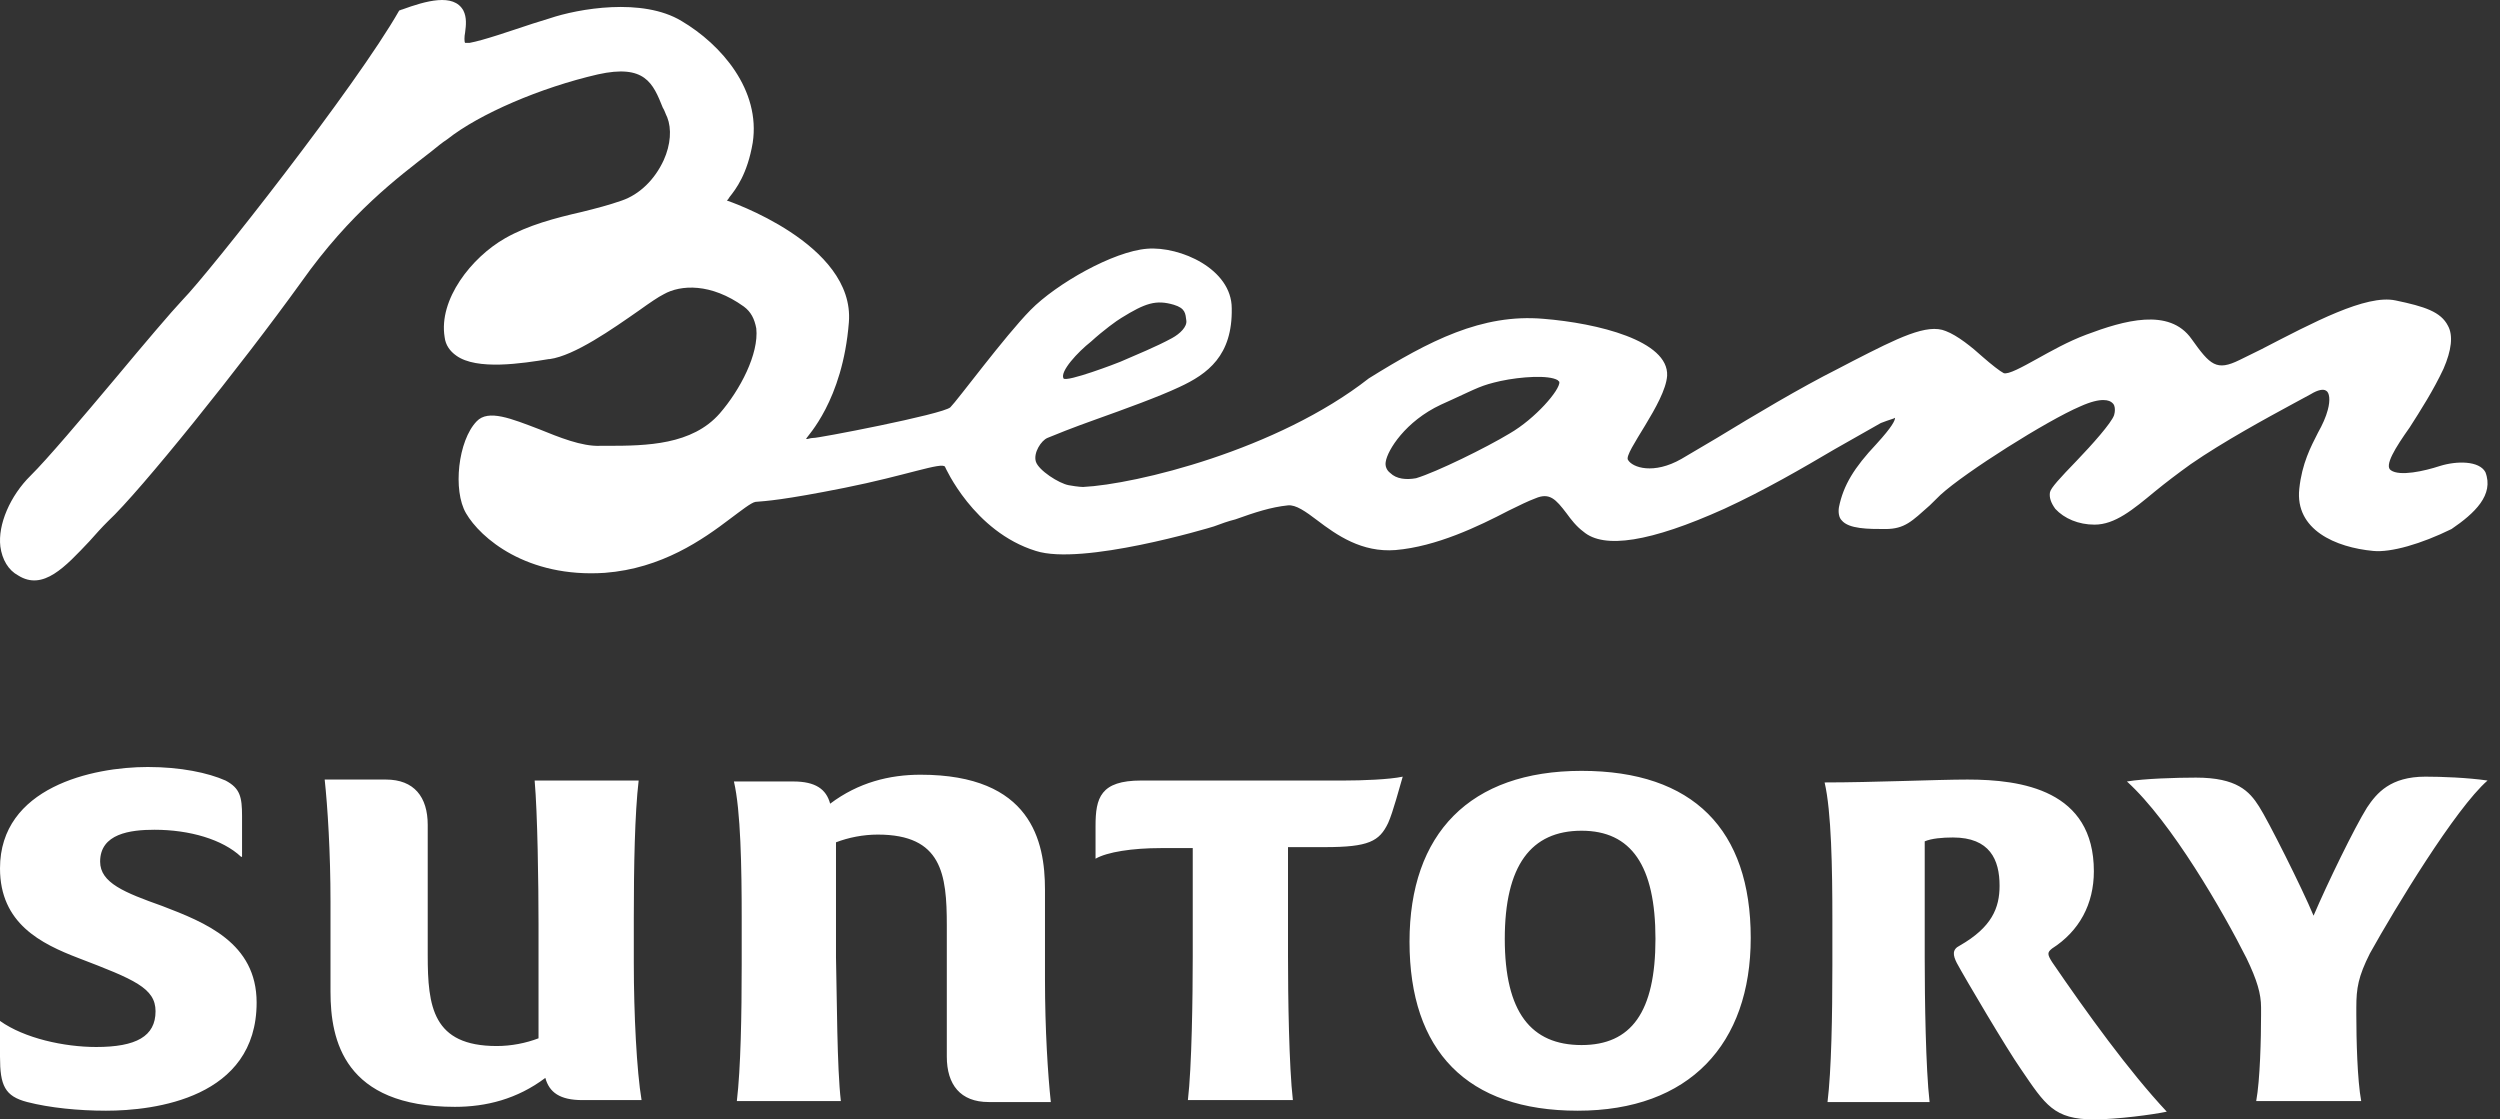 <svg width="134" height="60" viewBox="0 0 134 60" fill="none" xmlns="http://www.w3.org/2000/svg">
<rect x="0" y="0" width="134" height="60" fill="#333333" stroke="none"/>
<g clip-path="url(#clip0_16622_12283)">
<path d="M133.216 25.304C132.882 24.694 131.689 24.694 130.782 24.976C129.923 25.257 128.634 25.539 128.157 25.21C127.775 24.976 128.396 23.989 129.159 22.91C129.732 22.017 130.448 20.891 130.973 19.764C131.402 18.778 131.498 17.98 131.211 17.463C130.83 16.712 129.971 16.43 128.396 16.102C126.821 15.773 124.005 17.275 121.189 18.731L120.044 19.294C118.803 19.905 118.469 19.576 117.467 18.168C116.274 16.477 113.84 17.181 111.836 17.933C110.833 18.308 109.927 18.825 109.163 19.247C108.399 19.67 107.636 20.093 107.397 19.999C107.206 19.905 106.729 19.529 106.3 19.154C105.679 18.59 104.916 17.98 104.295 17.745C103.293 17.322 101.718 18.121 99.332 19.341L98.521 19.764C96.469 20.797 94.035 22.252 92.03 23.473L90.121 24.6C88.642 25.445 87.497 25.069 87.258 24.647C87.019 24.271 89.262 21.595 89.358 20.14C89.453 18.261 85.635 17.322 82.724 17.088C79.431 16.806 76.616 18.261 73.37 20.28C68.455 24.13 60.867 25.962 58.051 26.102C58.051 26.102 57.812 26.102 57.288 26.008C56.763 25.915 55.665 25.21 55.522 24.741C55.379 24.271 55.808 23.614 56.142 23.473C56.476 23.332 57.526 22.91 58.719 22.487C60.294 21.924 62.108 21.266 63.205 20.75C64.732 20.046 66.069 19.06 66.021 16.524C66.021 14.411 63.253 13.191 61.487 13.332C59.674 13.472 56.619 15.21 55.235 16.618C53.851 18.027 51.322 21.454 50.94 21.83C50.559 22.205 43.686 23.52 43.591 23.473C43.4 23.473 43.257 23.567 43.209 23.52C43.257 23.379 45.166 21.501 45.5 17.275C45.834 13.05 38.962 10.749 38.962 10.749C39.009 10.702 39.057 10.655 39.105 10.561C39.439 10.139 40.059 9.341 40.346 7.65C40.775 4.833 38.675 2.392 36.528 1.124C34.428 -0.144 30.992 0.467 29.465 0.983L28.558 1.265C27.269 1.688 25.933 2.157 25.17 2.298H24.931C24.883 2.251 24.883 1.969 24.931 1.734C24.979 1.359 25.026 0.936 24.835 0.561C24.311 -0.378 22.831 0.044 21.543 0.514C21.495 0.514 21.447 0.561 21.399 0.561C19.109 4.599 11.187 14.646 9.803 16.055C9.182 16.712 7.75 18.402 6.223 20.233C4.41 22.393 2.501 24.647 1.642 25.492C0.544 26.572 -0.124 28.121 0.019 29.295C0.115 29.999 0.449 30.563 0.974 30.844C2.31 31.689 3.503 30.375 4.792 29.013C5.126 28.638 5.46 28.262 5.794 27.933C7.512 26.337 12.905 19.623 16.15 15.116C18.775 11.406 21.304 9.528 23.117 8.12C23.404 7.885 23.69 7.65 23.977 7.463C25.695 6.101 28.987 4.692 32.042 3.988C34.571 3.425 35.001 4.458 35.526 5.772C35.621 5.913 35.669 6.101 35.764 6.289C36.003 6.899 35.955 7.744 35.573 8.589C35.096 9.622 34.285 10.421 33.33 10.749C32.662 10.984 31.946 11.172 31.183 11.36C29.751 11.688 28.319 12.064 27.078 12.768C25.265 13.801 23.499 16.055 23.833 18.074C23.881 18.496 24.12 18.825 24.454 19.06C25.551 19.858 27.985 19.482 29.417 19.247H29.465C30.801 19.06 32.805 17.651 34.285 16.618C34.81 16.242 35.287 15.914 35.573 15.773C36.48 15.257 38.103 15.163 39.868 16.43C40.25 16.712 40.441 17.088 40.537 17.604C40.68 18.966 39.678 20.891 38.58 22.158C37.1 23.849 34.666 23.896 32.567 23.896H32.185C31.183 23.943 29.942 23.426 28.892 23.003C27.413 22.44 26.172 21.924 25.551 22.581C24.549 23.614 24.263 26.29 24.979 27.511C25.742 28.826 28.224 30.985 32.423 30.704C35.478 30.469 37.673 28.919 39.153 27.793C39.725 27.37 40.25 26.947 40.489 26.901C41.062 26.854 41.968 26.807 45.261 26.149C48.554 25.492 50.511 24.741 50.654 25.022C50.654 25.022 52.181 28.497 55.522 29.53C58.003 30.328 64.78 28.309 65.067 28.215C65.448 28.074 65.83 27.933 66.212 27.84C67.262 27.464 68.121 27.182 69.028 27.088C69.457 27.041 69.982 27.417 70.602 27.887C71.652 28.685 72.989 29.624 74.802 29.483C76.997 29.295 79.24 28.215 80.863 27.37C81.436 27.088 81.913 26.854 82.295 26.713C83.058 26.384 83.392 26.76 83.965 27.511C84.204 27.84 84.49 28.215 84.872 28.497C85.969 29.436 88.451 29.06 92.412 27.276C94.56 26.29 96.659 25.069 98.33 24.083C99.332 23.52 100.239 23.003 100.811 22.675C101.289 22.487 101.527 22.44 101.575 22.393C101.575 22.534 101.432 22.863 100.573 23.802C99.38 25.069 98.807 26.008 98.568 27.182C98.521 27.464 98.568 27.746 98.712 27.887C99.093 28.356 100.143 28.356 101.05 28.356C102.1 28.356 102.482 27.933 103.436 27.088L104.009 26.525C105.345 25.304 109.736 22.534 111.502 21.783C112.647 21.266 113.076 21.454 113.22 21.595C113.41 21.736 113.363 22.111 113.315 22.252C113.172 22.675 112.122 23.849 111.311 24.694C110.404 25.633 109.927 26.149 109.879 26.384C109.831 26.666 109.927 26.947 110.165 27.276C110.643 27.793 111.406 28.121 112.265 28.121C113.363 28.121 114.317 27.323 115.51 26.337C116.083 25.868 116.703 25.398 117.419 24.882C119.185 23.661 121.523 22.393 122.907 21.642L123.862 21.125C124.244 20.891 124.53 20.844 124.673 20.938C124.864 21.032 124.912 21.454 124.769 21.971C124.673 22.346 124.482 22.769 124.244 23.191C123.862 23.943 123.385 24.835 123.242 26.196C123.003 28.403 125.198 29.342 127.203 29.53C128.157 29.624 129.78 29.154 131.402 28.356C132.643 27.511 133.693 26.525 133.216 25.304ZM58.481 18.308C59.149 17.698 59.865 17.181 60.103 17.041C61.392 16.242 61.964 16.055 62.919 16.336C63.539 16.524 63.539 16.806 63.587 17.181C63.635 17.51 63.253 17.886 62.824 18.121C61.964 18.59 60.914 19.013 60.056 19.388C59.96 19.435 57.144 20.515 57.001 20.28C56.81 19.905 57.765 18.872 58.481 18.308ZM80.911 23.238C79.67 23.989 76.997 25.304 75.9 25.633C75.375 25.727 74.85 25.68 74.516 25.351C74.325 25.21 74.229 24.976 74.277 24.741C74.373 24.13 75.327 22.581 77.236 21.689L77.856 21.407C79.193 20.797 79.384 20.656 80.433 20.421C81.531 20.186 83.01 20.093 83.488 20.374L83.583 20.468C83.631 20.891 82.295 22.44 80.911 23.238Z" fill="white"/>
<path d="M12.922 45.924C11.932 44.992 10.16 44.475 8.284 44.475C6.982 44.475 5.367 44.682 5.367 46.183C5.367 47.321 6.669 47.839 8.701 48.563C10.994 49.443 13.755 50.53 13.755 53.738C13.755 58.861 8.284 59.534 5.679 59.534C4.22 59.534 2.657 59.379 1.459 59.069C0.261 58.758 0 58.189 0 56.636V54.721C1.303 55.653 3.439 56.119 5.158 56.119C7.295 56.119 8.337 55.549 8.337 54.204C8.337 52.962 7.19 52.496 4.22 51.358C2.188 50.581 0 49.495 0 46.545C0 42.198 4.95 41.111 7.92 41.111C9.691 41.111 11.15 41.422 12.088 41.836C12.87 42.25 12.974 42.715 12.974 43.75V45.924H12.922ZM28.657 41.836H34.232C34.024 43.595 33.972 46.441 33.972 49.184V51.616C33.972 54.359 34.128 57.413 34.388 58.965H31.21C30.012 58.965 29.439 58.551 29.23 57.775C27.719 58.913 26.052 59.327 24.384 59.327C18.445 59.327 17.715 55.756 17.715 53.169V48.356C17.715 45.665 17.559 43.233 17.403 41.784H20.685C22.196 41.784 22.926 42.715 22.926 44.216V51.202C22.926 53.945 23.186 56.067 26.625 56.067C27.407 56.067 28.188 55.912 28.865 55.653V49.546C28.865 47.373 28.813 43.595 28.657 41.836ZM45.07 59.017H39.495C39.703 57.257 39.755 54.411 39.755 51.668V49.236C39.755 46.493 39.703 43.44 39.338 41.887H42.517C43.715 41.887 44.288 42.301 44.496 43.078C46.008 41.939 47.675 41.525 49.342 41.525C55.282 41.525 56.011 45.096 56.011 47.683V52.496C56.011 55.187 56.168 57.62 56.324 59.069H52.989C51.478 59.069 50.749 58.137 50.749 56.636V49.598C50.749 46.855 50.489 44.734 47.05 44.734C46.268 44.734 45.486 44.889 44.809 45.148V51.306C44.861 53.479 44.861 57.206 45.07 59.017ZM72.059 41.836C72.997 41.836 74.456 41.784 75.186 41.629C75.029 42.146 74.665 43.543 74.404 44.113C73.935 45.096 73.362 45.406 71.017 45.406H69.037V51.254C69.037 53.428 69.09 57.154 69.298 58.965H63.671C63.879 57.206 63.931 53.428 63.931 51.254V45.458H62.212C60.701 45.458 59.346 45.665 58.721 46.027V44.268C58.721 42.767 58.981 41.836 61.17 41.836H72.059ZM93.839 50.271C93.839 55.963 90.556 59.534 84.564 59.534C78.624 59.534 75.55 56.326 75.55 50.478C75.55 44.682 78.781 41.318 84.773 41.318C90.765 41.318 93.839 44.475 93.839 50.271ZM80.656 50.323C80.656 54.256 82.063 56.015 84.773 56.015C87.43 56.015 88.733 54.256 88.733 50.323C88.733 46.39 87.43 44.527 84.773 44.527C82.063 44.527 80.656 46.39 80.656 50.323ZM112.231 60C110.095 60 109.626 59.224 108.324 57.309C107.594 56.274 105.302 52.393 104.885 51.616C104.676 51.202 104.624 50.892 105.041 50.685C106.76 49.702 107.177 48.667 107.177 47.476C107.177 46.079 106.656 44.889 104.676 44.889C104.103 44.889 103.53 44.941 103.165 45.096V51.358C103.165 53.531 103.217 57.257 103.426 59.069H97.955C98.163 57.361 98.215 54.463 98.215 51.72V49.288C98.215 46.545 98.163 43.492 97.799 41.939C100.404 41.939 103.843 41.784 105.458 41.784C108.376 41.784 112.231 42.353 112.231 46.7C112.231 48.46 111.45 49.909 109.991 50.84C109.73 51.047 109.73 51.151 109.991 51.565C111.867 54.307 114.107 57.413 116.139 59.586C115.41 59.741 113.482 60 112.231 60ZM126.299 53.997V54.411C126.299 55.705 126.351 57.878 126.56 59.017H120.933C121.141 57.878 121.193 55.653 121.193 54.411V53.997C121.193 53.272 120.985 52.548 120.412 51.358C119.161 48.874 116.4 44.061 114.003 41.887C114.941 41.732 116.66 41.68 117.702 41.68C119.891 41.68 120.568 42.405 121.089 43.233C121.558 43.957 123.382 47.58 124.007 49.081C124.736 47.373 126.195 44.371 126.872 43.285C127.393 42.508 128.123 41.629 129.999 41.629C130.884 41.629 132.239 41.68 133.333 41.836C131.614 43.336 128.383 48.667 127.029 51.099C126.404 52.341 126.299 52.962 126.299 53.997Z" fill="white"/>
</g>
<defs>
<clipPath id="clip0_16622_12283">
<rect width="133.333" height="60" fill="white"/>
</clipPath>
</defs>
</svg>
